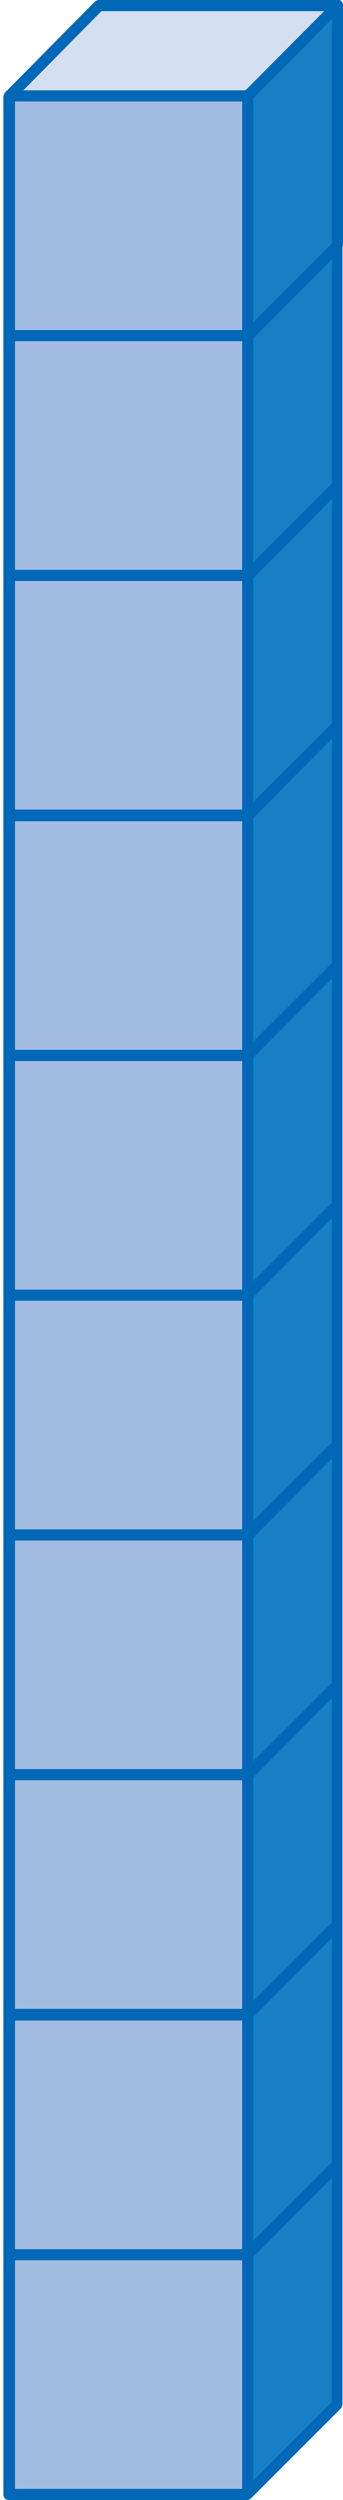 <svg width="21" height="153" viewBox="0 0 21 153" fill="none" xmlns="http://www.w3.org/2000/svg">
<path d="M15.199 137.987H0.58L6.075 132.459H20.627L15.199 137.987Z" fill="#D3DEF1"/>
<path d="M20.661 147.131L15.166 152.659V137.987L20.661 132.459V147.131Z" fill="#187FC4"/>
<path d="M15.165 137.952H0.58V152.625H15.165V137.952Z" fill="#A3BCE2"/>
<path d="M15.166 153H0.546C0.343 153 0.207 152.864 0.207 152.659V137.987C0.207 137.987 0.309 137.714 0.411 137.68L5.77 132.254C5.77 132.254 5.906 132.152 6.007 132.152H20.525C20.525 132.152 20.66 132.152 20.762 132.152C20.898 132.22 20.966 132.322 20.966 132.459V147.165C20.966 147.165 20.932 147.336 20.864 147.404L15.369 152.898C15.369 152.898 15.233 153 15.132 153H15.166ZM0.919 152.318H14.826V138.328H0.919V152.318ZM15.505 138.089V151.806L20.321 146.995V133.278L15.505 138.123V138.089ZM1.428 137.645H15.03L19.846 132.8H6.211L1.428 137.645Z" fill="#0068B7"/>
<path d="M15.199 123.28H0.58L6.075 117.787H20.627L15.199 123.28Z" fill="#D3DEF1"/>
<path d="M20.661 132.459L15.166 137.987V123.28L20.661 117.753V132.459Z" fill="#187FC4"/>
<path d="M15.165 123.28H0.58V137.952H15.165V123.28Z" fill="#A3BCE2"/>
<path d="M15.166 138.328H0.546C0.343 138.328 0.207 138.191 0.207 137.987V123.314C0.207 123.314 0.309 123.042 0.411 123.007L5.77 117.582C5.77 117.582 5.906 117.48 6.007 117.48H20.525C20.525 117.48 20.66 117.48 20.762 117.48C20.898 117.548 20.966 117.65 20.966 117.787V132.493C20.966 132.493 20.932 132.664 20.864 132.732L15.369 138.225C15.369 138.225 15.233 138.328 15.132 138.328H15.166ZM0.919 137.645H14.826V123.656H0.919V137.645ZM15.505 123.417V137.134L20.321 132.323V118.606L15.505 123.451V123.417ZM1.428 122.939H15.03L19.846 118.094H6.211L1.428 122.939Z" fill="#0068B7"/>
<path d="M15.199 108.608H0.58L6.075 103.115H20.627L15.199 108.608Z" fill="#D3DEF1"/>
<path d="M20.661 117.787L15.166 123.28V108.608L20.661 103.081V117.787Z" fill="#187FC4"/>
<path d="M15.165 108.608H0.58V123.28H15.165V108.608Z" fill="#A3BCE2"/>
<path d="M15.166 123.622H0.546C0.343 123.622 0.207 123.485 0.207 123.28V108.608C0.207 108.608 0.309 108.335 0.411 108.301L5.77 102.876C5.77 102.876 5.906 102.773 6.007 102.773H20.525C20.525 102.773 20.66 102.773 20.762 102.773C20.898 102.842 20.966 102.944 20.966 103.081V117.787C20.966 117.787 20.932 117.957 20.864 118.026L15.369 123.519C15.369 123.519 15.233 123.622 15.132 123.622H15.166ZM0.919 122.939H14.826V108.949H0.919V122.939ZM15.505 108.745V122.461L20.321 117.65V103.934L15.505 108.779V108.745ZM1.428 108.267H15.03L19.846 103.422H6.211L1.428 108.267Z" fill="#0068B7"/>
<path d="M15.199 93.936H0.58L6.075 88.442H20.627L15.199 93.936Z" fill="#D3DEF1"/>
<path d="M20.661 103.115L15.166 108.608V93.936L20.661 88.408V103.115Z" fill="#187FC4"/>
<path d="M15.165 93.936H0.58V108.608H15.165V93.936Z" fill="#A3BCE2"/>
<path d="M15.166 108.949H0.546C0.343 108.949 0.207 108.813 0.207 108.608V93.936C0.207 93.936 0.309 93.663 0.411 93.629L5.77 88.204C5.77 88.204 5.906 88.101 6.007 88.101H20.525C20.525 88.101 20.66 88.101 20.762 88.101C20.898 88.17 20.966 88.272 20.966 88.408V103.115C20.966 103.115 20.932 103.285 20.864 103.354L15.369 108.847C15.369 108.847 15.233 108.949 15.132 108.949H15.166ZM0.919 108.267H14.826V94.277H0.919V108.267ZM15.505 94.073V107.789L20.321 102.978V89.261L15.505 94.107V94.073ZM1.428 93.595H15.03L19.846 88.75H6.211L1.428 93.595Z" fill="#0068B7"/>
<path d="M15.199 79.264H0.58L6.075 73.736H20.627L15.199 79.264Z" fill="#D3DEF1"/>
<path d="M20.661 88.442L15.166 93.936V79.264L20.661 73.736V88.442Z" fill="#187FC4"/>
<path d="M15.165 79.264H0.58V93.936H15.165V79.264Z" fill="#A3BCE2"/>
<path d="M15.166 94.277H0.546C0.343 94.277 0.207 94.141 0.207 93.936V79.264C0.207 79.264 0.309 78.991 0.411 78.957L5.77 73.532C5.77 73.532 5.906 73.429 6.007 73.429H20.525C20.525 73.429 20.66 73.429 20.762 73.429C20.898 73.497 20.966 73.6 20.966 73.736V88.443C20.966 88.443 20.932 88.613 20.864 88.681L15.369 94.175C15.369 94.175 15.233 94.277 15.132 94.277H15.166ZM0.919 93.595H14.826V79.605H0.919V93.595ZM15.505 79.366V93.083L20.321 88.272V74.555L15.505 79.4V79.366ZM1.428 78.923H15.03L19.846 74.078H6.211L1.428 78.923Z" fill="#0068B7"/>
<path d="M15.199 64.592H0.58L6.075 59.064H20.627L15.199 64.592Z" fill="#D3DEF1"/>
<path d="M20.661 73.736L15.166 79.264V64.592L20.661 59.064V73.736Z" fill="#187FC4"/>
<path d="M15.165 64.558H0.58V79.23H15.165V64.558Z" fill="#A3BCE2"/>
<path d="M15.166 79.605H0.546C0.343 79.605 0.207 79.469 0.207 79.264V64.592C0.207 64.592 0.309 64.319 0.411 64.284L5.77 58.859C5.77 58.859 5.906 58.757 6.007 58.757H20.525C20.525 58.757 20.66 58.757 20.762 58.757C20.898 58.825 20.966 58.927 20.966 59.064V73.77C20.966 73.77 20.932 73.941 20.864 74.009L15.369 79.503C15.369 79.503 15.233 79.605 15.132 79.605H15.166ZM0.919 78.922H14.826V64.933H0.919V78.922ZM15.505 64.694V78.411L20.321 73.6V59.883L15.505 64.728V64.694ZM1.428 64.25H15.03L19.846 59.405H6.211L1.428 64.25Z" fill="#0068B7"/>
<path d="M15.199 49.919H0.58L6.075 44.392H20.627L15.199 49.919Z" fill="#D3DEF1"/>
<path d="M20.661 59.064L15.166 64.592V49.885L20.661 44.392V59.064Z" fill="#187FC4"/>
<path d="M15.165 49.885H0.58V64.557H15.165V49.885Z" fill="#A3BCE2"/>
<path d="M15.166 64.933H0.546C0.343 64.933 0.207 64.796 0.207 64.592V49.919C0.207 49.919 0.309 49.647 0.411 49.612L5.77 44.187C5.77 44.187 5.906 44.085 6.007 44.085H20.525C20.525 44.085 20.66 44.085 20.762 44.085C20.898 44.153 20.966 44.255 20.966 44.392V59.098C20.966 59.098 20.932 59.269 20.864 59.337L15.369 64.831C15.369 64.831 15.233 64.933 15.132 64.933H15.166ZM0.919 64.25H14.826V50.261H0.919V64.25ZM15.505 50.022V63.739L20.321 58.928V45.211L15.505 50.056V50.022ZM1.428 49.578H15.03L19.846 44.733H6.211L1.428 49.578Z" fill="#0068B7"/>
<path d="M15.199 35.213H0.58L6.075 29.72H20.627L15.199 35.213Z" fill="#D3DEF1"/>
<path d="M20.661 44.392L15.166 49.885V35.213L20.661 29.686V44.392Z" fill="#187FC4"/>
<path d="M15.165 35.213H0.58V49.885H15.165V35.213Z" fill="#A3BCE2"/>
<path d="M15.166 50.227H0.546C0.343 50.227 0.207 50.09 0.207 49.885V35.213C0.207 35.213 0.309 34.94 0.411 34.906L5.77 29.481C5.77 29.481 5.906 29.378 6.007 29.378H20.525C20.525 29.378 20.66 29.378 20.762 29.378C20.898 29.447 20.966 29.549 20.966 29.686V44.392C20.966 44.392 20.932 44.562 20.864 44.631L15.369 50.124C15.369 50.124 15.233 50.227 15.132 50.227H15.166ZM0.919 49.544H14.826V35.554H0.919V49.544ZM15.505 35.35V49.066L20.321 44.255V30.538L15.505 35.384V35.35ZM1.428 34.872H15.03L19.846 30.027H6.211L1.428 34.872Z" fill="#0068B7"/>
<path d="M15.199 20.541H0.58L6.075 15.048H20.627L15.199 20.541Z" fill="#D3DEF1"/>
<path d="M20.661 29.72L15.166 35.213V20.541L20.661 15.013V29.72Z" fill="#187FC4"/>
<path d="M15.165 20.541H0.58V35.213H15.165V20.541Z" fill="#A3BCE2"/>
<path d="M15.166 35.554H0.546C0.343 35.554 0.207 35.418 0.207 35.213V20.541C0.207 20.541 0.309 20.268 0.411 20.234L5.77 14.809C5.77 14.809 5.906 14.706 6.007 14.706H20.525C20.525 14.706 20.66 14.706 20.762 14.706C20.898 14.774 20.966 14.877 20.966 15.013V29.72C20.966 29.72 20.932 29.89 20.864 29.959L15.369 35.452C15.369 35.452 15.233 35.554 15.132 35.554H15.166ZM0.919 34.872H14.826V20.882H0.919V34.872ZM15.505 20.677V34.394L20.321 29.583V15.866L15.505 20.712V20.677ZM1.428 20.2H15.03L19.846 15.355H6.211L1.428 20.2Z" fill="#0068B7"/>
<path d="M15.199 5.869H0.58L6.075 0.341H20.627L15.199 5.869Z" fill="#D3DEF1"/>
<path d="M20.661 15.048L15.166 20.541V5.869L20.661 0.341V15.048Z" fill="#187FC4"/>
<path d="M15.165 5.869H0.58V20.541H15.165V5.869Z" fill="#A3BCE2"/>
<path d="M15.166 20.882H0.546C0.343 20.882 0.207 20.746 0.207 20.541V5.869C0.207 5.869 0.309 5.596 0.411 5.562L5.804 0.102C5.804 0.102 5.939 0 6.041 0H20.559C20.559 0 20.695 0 20.796 0C20.932 0.068 21 0.171 21 0.307V15.013C21 15.013 20.966 15.184 20.898 15.252L15.403 20.746C15.403 20.746 15.267 20.848 15.166 20.848V20.882ZM0.919 20.2H14.826V6.21H0.919V20.2ZM15.505 6.005V19.722L20.321 14.911V1.16L15.505 6.005ZM1.428 5.528H15.03L19.846 0.682H6.211L1.428 5.528Z" fill="#0068B7"/>
</svg>
